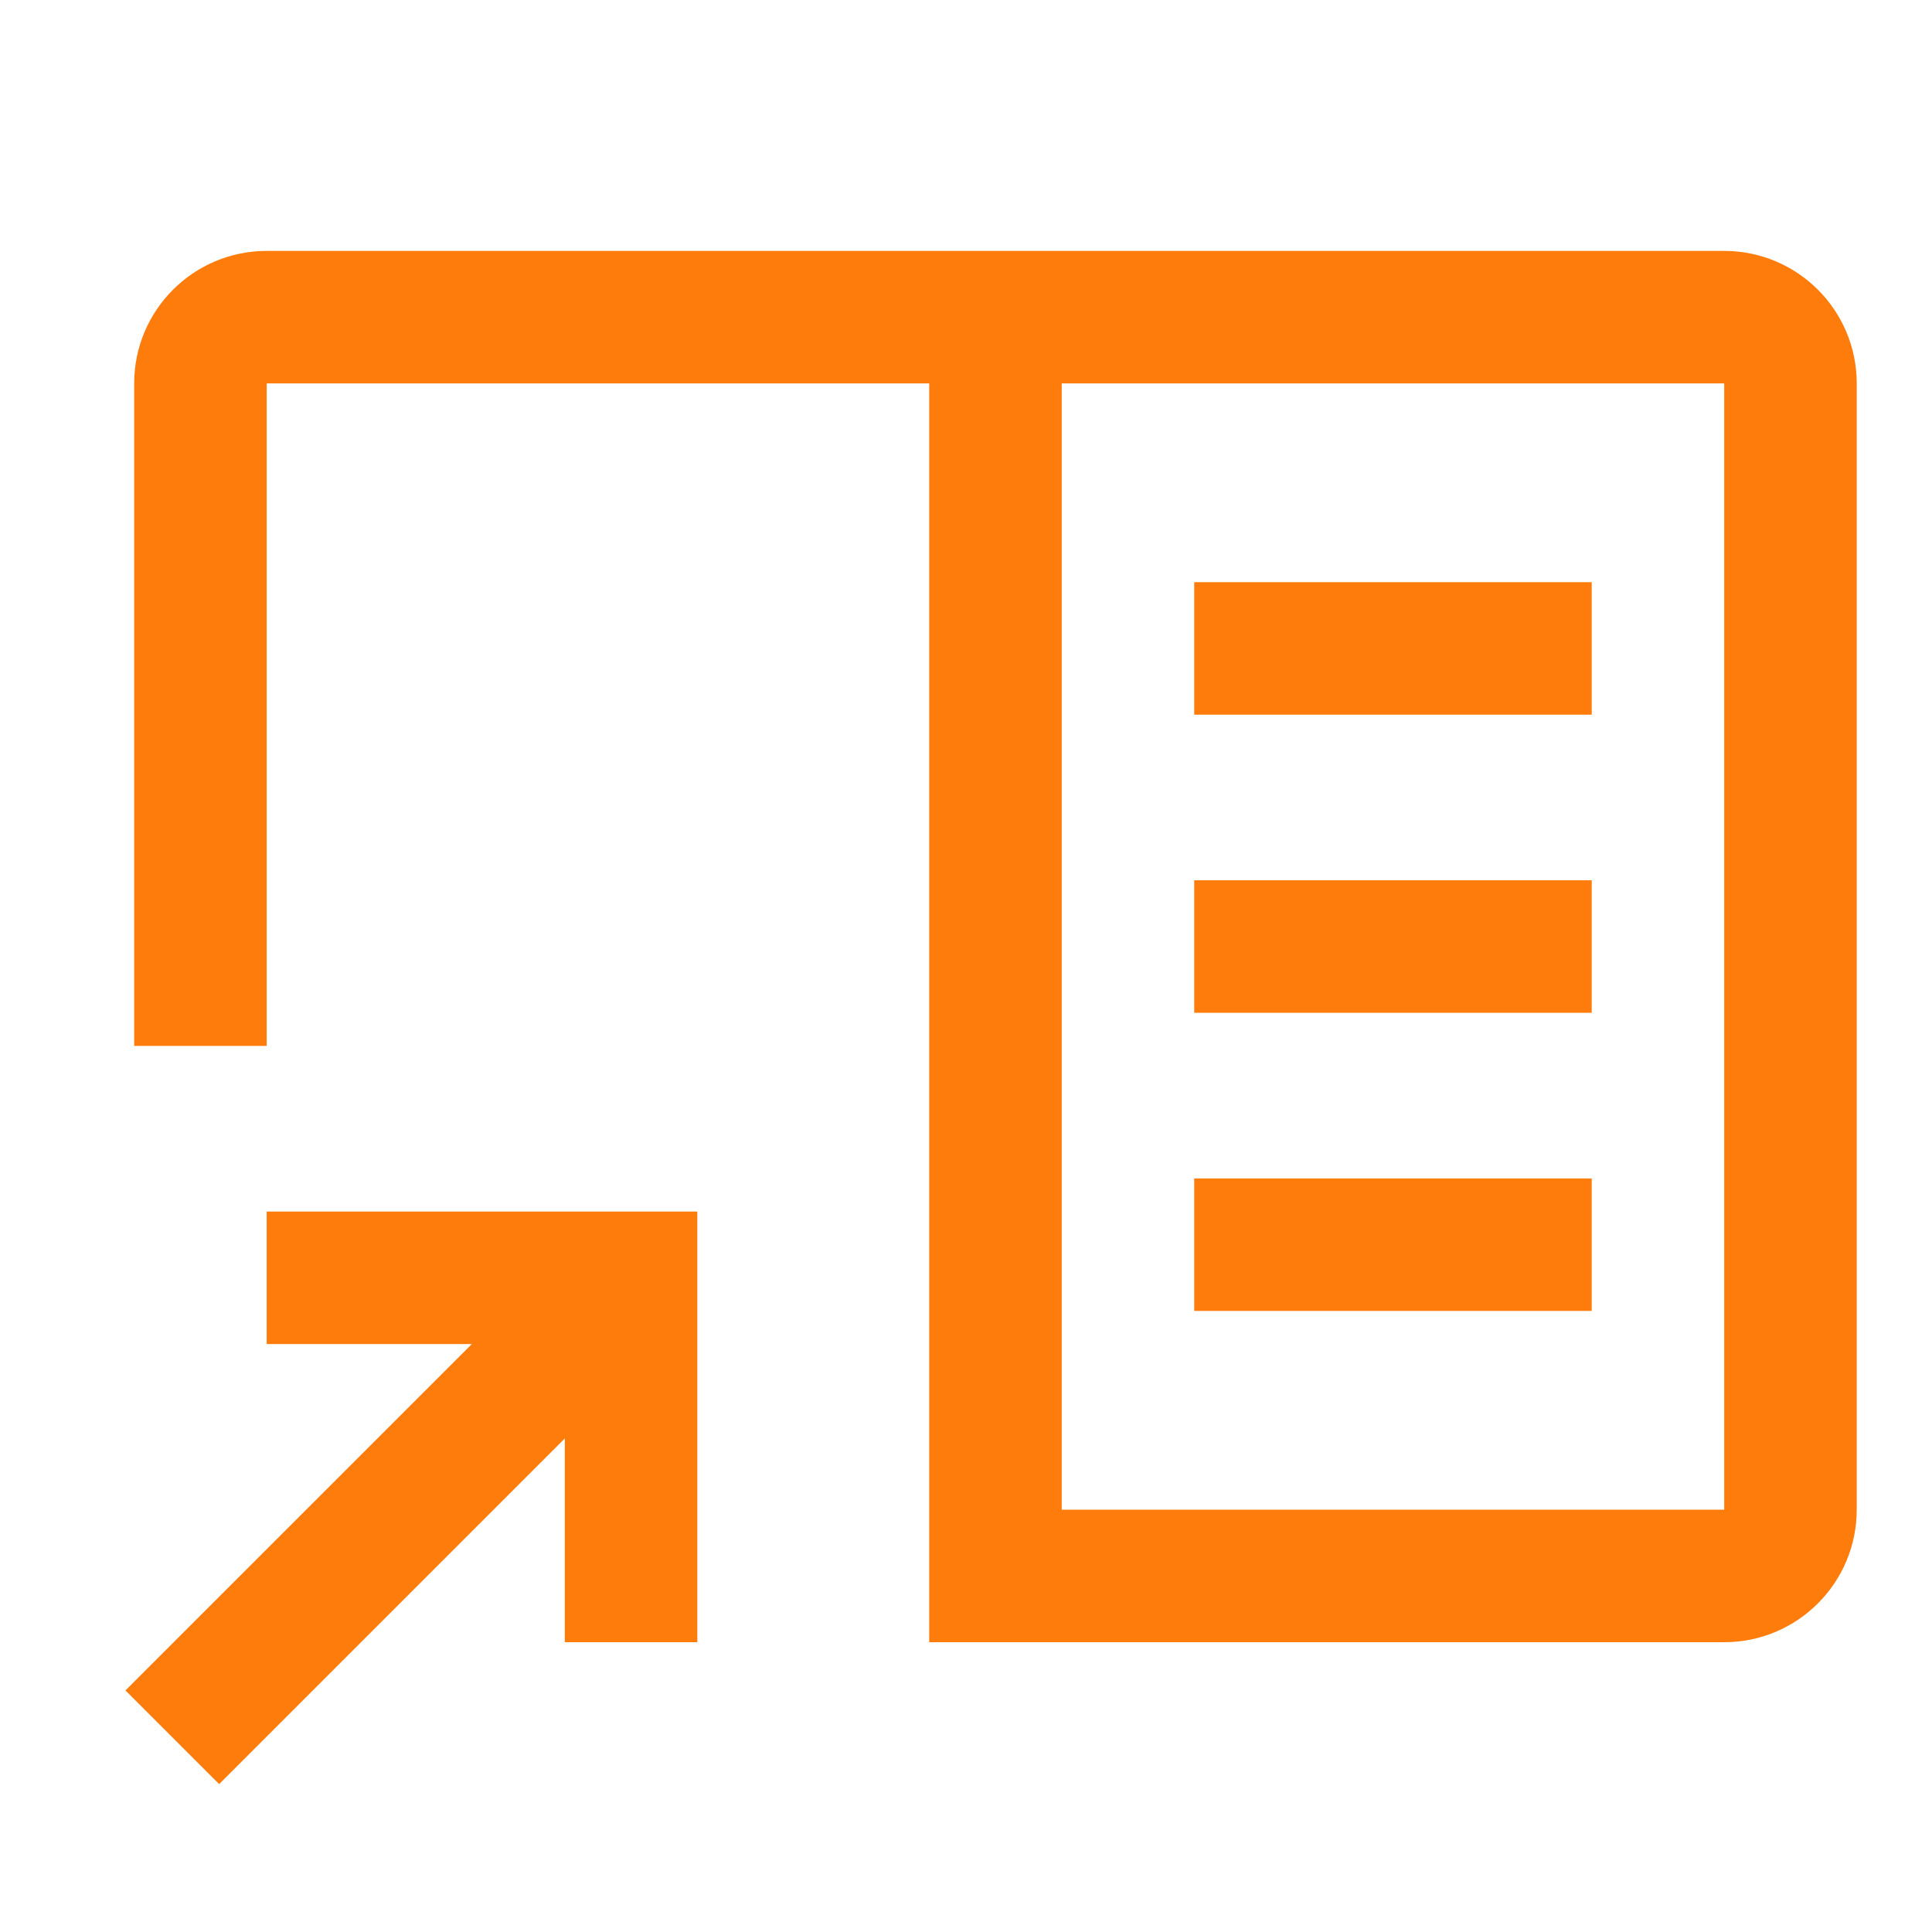 <svg width="77" height="77" viewBox="0 0 77 77" fill="none">
<path fill-rule="evenodd" clip-rule="evenodd" d="M37.034 15.281H10.629L10.629 41.685H5.348V15.281C5.348 12.364 7.712 10 10.629 10H68.719C71.636 10 74 12.364 74 15.281V60.169C74 63.085 71.636 65.45 68.719 65.45H42.315V65.45H37.034V65.45H37.034V60.169H37.034V15.281ZM42.315 15.281V60.169H68.719V15.281H42.315ZM63.438 23.202H47.595V28.483H63.438V23.202ZM10.629 48.287H22.511H27.792H27.792V65.45L22.511 65.45L22.511 57.329L8.734 71.106L5 67.372L18.804 53.568H10.629V48.287ZM63.438 35.084H47.595V40.365H63.438V35.084ZM47.595 46.967H63.438V52.247H47.595V46.967Z" fill="#FE7C0B"/>
</svg>

